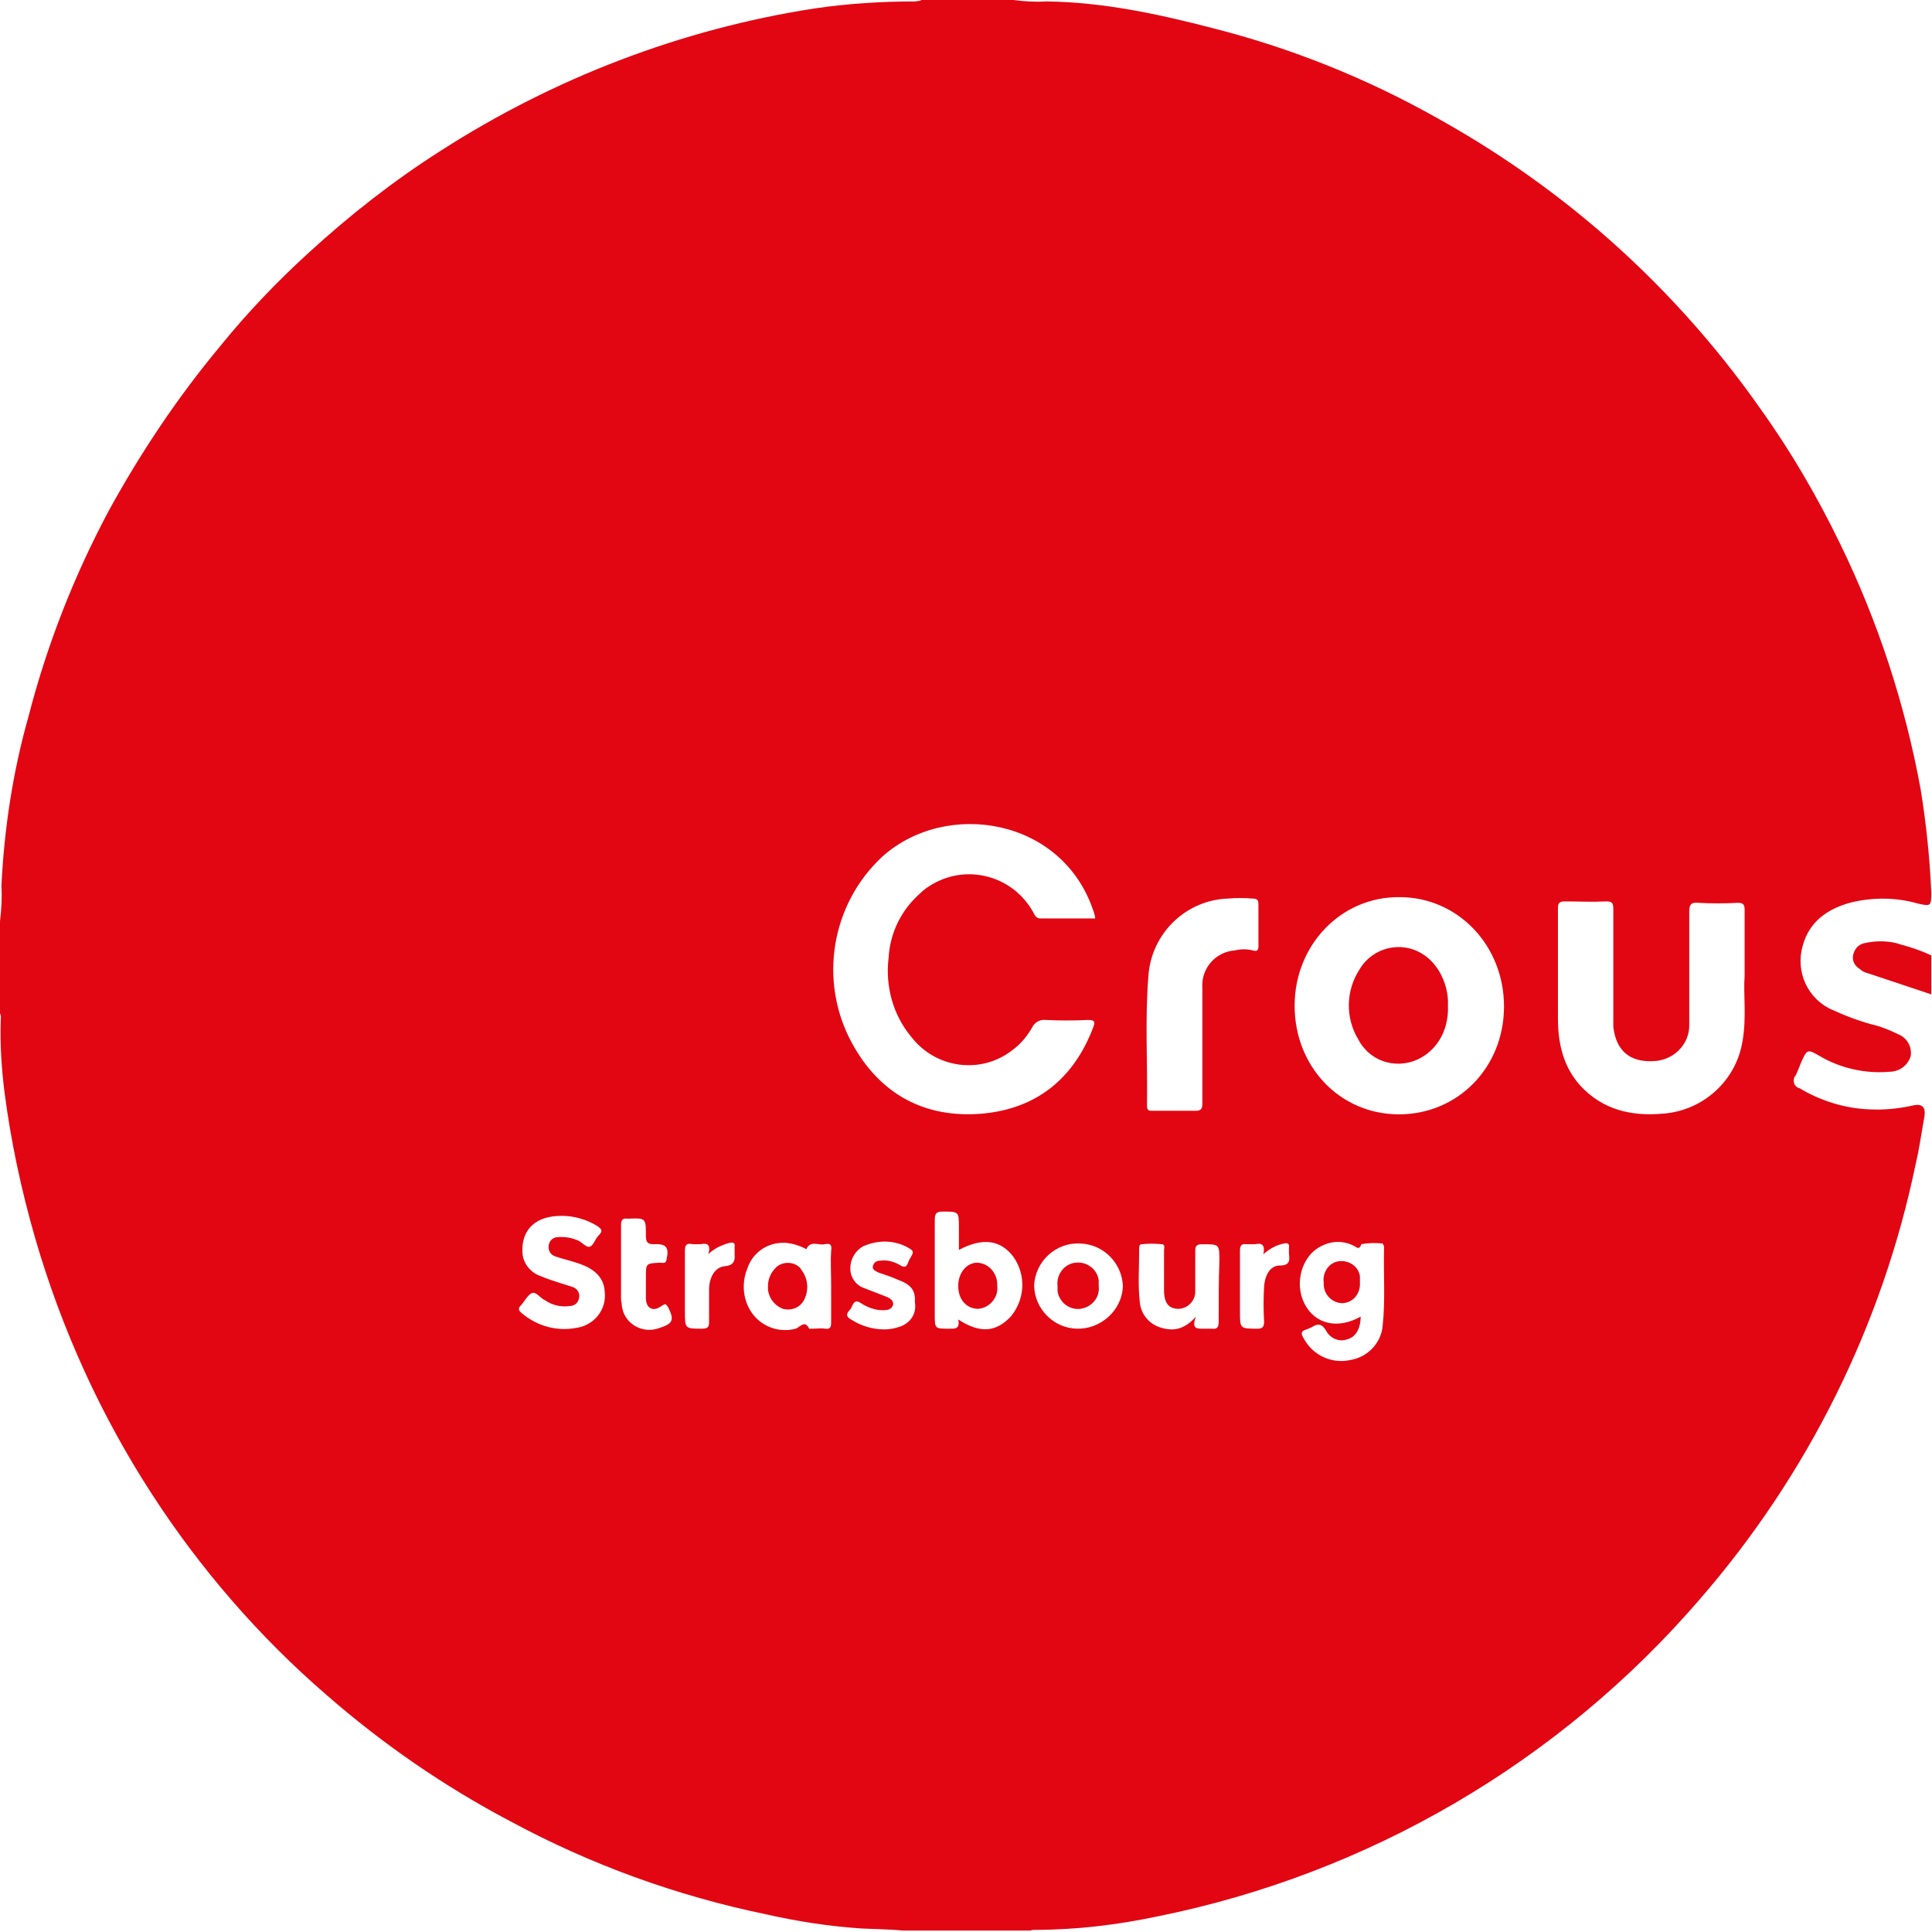 <?xml version="1.0" encoding="utf-8"?>
<!-- Generator: Adobe Illustrator 24.3.0, SVG Export Plug-In . SVG Version: 6.00 Build 0)  -->
<svg version="1.1" id="Calque_1" xmlns="http://www.w3.org/2000/svg" xmlns:xlink="http://www.w3.org/1999/xlink" x="0px" y="0px"
	 viewBox="0 0 272.2 272.2" style="enable-background:new 0 0 272.2 272.2;" xml:space="preserve">
<style type="text/css">
	.st0{fill:#E20613;}
</style>
<path class="st0" d="M112.7,178.6c-0.9-0.9-2.5-0.9-3.4,0c-0.7,0.7-1.1,1.6-1.1,2.6c-0.1,1.4,0.8,2.7,2.1,3.2
	c1.1,0.3,2.3-0.1,2.9-1.1c0.8-1.4,0.7-3.1-0.3-4.4C112.8,178.7,112.7,178.6,112.7,178.6z"/>
<path class="st0" d="M191.6,180.7c0.1,1.5-0.9,2.8-2.4,2.9c-0.1,0-0.1,0-0.2,0c-1.5-0.1-2.6-1.4-2.5-2.9c-0.2-1.4,0.7-2.8,2.1-3
	s2.8,0.7,3,2.1C191.6,180.2,191.6,180.5,191.6,180.7z"/>
<path class="st0" d="M267.9,133.1c-1.7-0.6-3.6-0.6-5.3-0.2c-0.8,0.2-1.3,0.8-1.5,1.6c-0.2,0.8,0.2,1.6,0.9,2
	c0.3,0.3,0.7,0.5,1.1,0.6c3,1,6,2,9,3l0-5.5C270.8,134,269.4,133.5,267.9,133.1z"/>
<path class="st0" d="M137.8,184.4C137.8,184.4,137.7,184.4,137.8,184.4c-1.6,0-2.8-1.3-2.8-3.2c0-1.9,1.2-3.3,2.7-3.3
	c1.7,0.1,2.9,1.6,2.8,3.3C140.7,182.8,139.4,184.3,137.8,184.4z"/>
<path class="st0" d="M152.2,184.4c-1.6,0.2-3-1-3.2-2.5c0-0.2,0-0.5,0-0.7c-0.2-1.6,0.9-3.1,2.5-3.3c1.6-0.2,3.1,0.9,3.3,2.5
	c0,0.3,0,0.6,0,0.8C155,182.8,153.8,184.2,152.2,184.4z"/>
<path class="st0" d="M201.8,147.8c-2.5,2.6-6.6,2.8-9.2,0.3c-0.5-0.5-0.9-1-1.2-1.6c-1.9-3.1-1.8-7,0.2-10c1.8-3,5.8-4,8.8-2.1
	c1,0.6,1.8,1.5,2.4,2.5c0.8,1.4,1.3,3.1,1.2,4.8C204.1,143.9,203.4,146.2,201.8,147.8z"/>
<path class="st0" d="M270.6,111.2c-2.2-12-6-23.6-11.3-34.5c-3.2-6.6-6.9-13-11.2-19c-6.5-9.3-14.2-17.8-22.8-25.2
	c-7-6-14.6-11.3-22.7-15.8c-9.9-5.6-20.6-9.9-31.6-12.7c-7.7-2-15.5-3.7-23.6-3.8c-1.5,0.1-3.1,0-4.6-0.2h-13
	c-0.2,0.2-0.5,0.1-0.8,0.2c-4.8,0-9.6,0.3-14.3,1C96,4.1,78,11,62,21.3c-6.6,4.2-12.7,9-18.5,14.3c-4.5,4.1-8.7,8.5-12.5,13.2
	C25,56,19.8,63.8,15.3,72C10.4,81.2,6.6,90.9,4,101c-2.2,7.8-3.4,15.7-3.8,23.8c0.1,1.7,0,3.3-0.2,5v13c0.2,0.3,0.1,0.7,0.1,1
	c-0.1,3.3,0.1,6.5,0.5,9.8c0.9,7.1,2.4,14.1,4.4,21c3.7,12.7,9.2,24.8,16.4,35.9c6.8,10.5,15.1,20.1,24.6,28.3
	c7.9,6.9,16.6,12.9,25.9,17.8c11.3,6.1,23.4,10.5,36,13.1c4.4,1,8.9,1.7,13.4,2c1.9,0.1,3.9,0.1,5.9,0.3h18c0.2-0.1,0.4-0.1,0.6-0.1
	c5.8,0,11.6-0.7,17.3-1.9c29.7-6,56.6-21.7,76.4-44.7c15.2-17.5,25.7-38.6,30.4-61.3c0.5-2.1,0.8-4.3,1.2-6.5
	c0.3-1.6-0.3-2.1-1.8-1.7c-1.9,0.4-3.9,0.6-5.8,0.5c-3.5-0.1-7-1.2-10-3c-0.1,0-0.3-0.1-0.4-0.2c-0.5-0.4-0.5-1.2-0.1-1.6
	c0.3-0.6,0.5-1.2,0.8-1.9c0.8-1.8,0.9-1.8,2.6-0.8c2.9,1.7,6.4,2.5,9.8,2.2c1.4,0,2.6-0.9,3-2.2c0.2-1.3-0.5-2.6-1.8-3.1
	c-1-0.5-2-0.9-3-1.2c-2.1-0.5-4.2-1.3-6.2-2.2c-3.5-1.5-5.3-5.4-4.2-9.1c0.9-3.3,3.4-5.1,6.6-6c3.1-0.8,6.5-0.8,9.6,0.1
	c1.8,0.4,1.9,0.4,1.9-1.5C271.9,121.1,271.4,116.1,270.6,111.2z M81.1,187.1c-2.7,0.5-5.5-0.3-7.6-2.1c-0.5-0.4-0.5-0.7-0.1-1.1
	s0.9-1.4,1.5-1.7s1.2,0.7,1.9,1c1,0.7,2.3,1,3.5,0.8c0.7,0,1.2-0.5,1.3-1.2c0.1-0.7-0.3-1.3-1-1.5c-1.5-0.5-3-0.9-4.4-1.5
	c-1.5-0.5-2.6-1.9-2.6-3.5c-0.1-3.1,1.9-5,5.5-5c1.8,0,3.5,0.5,5,1.4c0.6,0.4,0.9,0.7,0.3,1.3s-0.7,1.3-1.2,1.6s-1.1-0.5-1.7-0.8
	c-0.9-0.4-1.9-0.6-2.9-0.5c-0.7,0-1.2,0.5-1.3,1.2c-0.1,0.7,0.3,1.3,0.9,1.5c1.1,0.4,2.2,0.6,3.3,1c2.4,0.8,3.6,2.1,3.7,4
	C85.5,184.6,83.6,186.8,81.1,187.1z M92.9,187.1c-2.1,0.8-4.4-0.3-5.1-2.3c-0.1-0.3-0.2-0.7-0.2-1c0-0.2-0.1-0.5-0.1-0.7
	c0-1.8,0-3.5,0-5.3l0,0c0-1.7,0-3.4,0-5.2c0-0.7,0.2-1,0.9-0.9h0.1c2.5-0.1,2.5-0.1,2.5,2.4c0,1,0.3,1.2,1.2,1.2
	c1.7-0.1,2.1,0.5,1.7,2.2c-0.1,0.6-0.6,0.4-0.9,0.4c-2,0.1-2,0.1-2,2c0,1,0,2,0,3c0,1.4,1,2,2.2,1.1c0.7-0.5,0.7-0.1,1,0.3
	C95,186,94.8,186.5,92.9,187.1z M102.1,178.4c-1.3,0.1-2.2,1.5-2.2,3.3c0,1.5,0,3,0,4.5c0,0.7-0.1,1-1,1c-2.4,0-2.4,0-2.4-2.4
	c0-2.8,0-5.7,0-8.5c0-0.9,0.2-1.2,1.1-1c0.4,0,0.7,0,1.1,0c0.9-0.2,1.5,0,1.1,1.4c0.8-0.8,1.9-1.3,3-1.6c0.5-0.1,0.8,0,0.7,0.6
	c0,0.3,0,0.7,0,1C103.6,177.7,103.3,178.3,102.1,178.4z M117.1,181.2c0,1.7,0,3.4,0,5.2c0,0.6-0.2,0.9-0.8,0.8s-1.2,0-1.8,0
	c-0.2,0-0.4,0-0.5,0c-0.6-1.3-1.3-0.2-1.9,0c-2.2,0.6-4.6-0.2-6-2c-1.4-1.8-1.7-4.3-0.8-6.5c0.7-2.1,2.6-3.5,4.8-3.6
	c0.2,0,0.4,0,0.6,0c1,0.1,2,0.4,2.9,0.9c0.6-1.3,1.7-0.5,2.6-0.7s1,0.2,0.9,0.9C117,177.8,117.1,179.5,117.1,181.2z M126.5,187
	c-0.6,0.2-1.3,0.3-1.9,0.3c-1.7,0-3.3-0.5-4.7-1.4c-0.5-0.3-0.8-0.6-0.3-1.2c0.2-0.2,0.4-0.5,0.5-0.8c0.3-0.6,0.6-0.7,1.2-0.3
	c0.9,0.6,2,1,3.1,1c0.6,0,1.2-0.1,1.4-0.7s-0.4-1-0.9-1.2c-1-0.4-2.1-0.8-3.1-1.2c-1.2-0.4-2-1.5-2-2.8c0-1.3,0.7-2.5,1.8-3.1
	c2.2-1,4.7-0.9,6.7,0.4c0.3,0.2,0.4,0.4,0.2,0.8c-0.2,0.4-0.5,0.8-0.6,1.2c-0.2,0.5-0.5,0.6-1,0.3c-0.8-0.5-1.8-0.8-2.7-0.7
	c-0.5,0-1,0.1-1.2,0.7s0.4,0.8,0.8,1c0.9,0.3,1.8,0.6,2.7,1c1.9,0.7,2.5,1.5,2.4,3.2C129.2,185.2,128.1,186.6,126.5,187z
	 M142.4,185.5c-2.1,2.2-4.3,2.4-7.4,0.4c0.3,1.4-0.5,1.3-1.3,1.3c-2,0-2,0-2-2c0-4.4,0-8.9,0-13.3c0-0.9,0.2-1.2,1.1-1.2
	c2.3,0,2.3,0,2.3,2.2v3.2c3.4-1.8,5.9-1.4,7.7,1C144.6,179.7,144.4,183.1,142.4,185.5z M138.4,156.9c-8.2,0.7-14.5-2.8-18.4-10
	c-4.7-8.7-2.9-19.5,4.3-26.2c9-8.1,25.5-5.5,29.8,7.8c0.1,0.3,0.2,0.6,0.2,0.9c-2.5,0-5.1,0-7.7,0c-0.7,0-0.8-0.5-1.1-1
	c-2.8-4.9-9-6.7-14-3.9c-0.7,0.4-1.3,0.8-1.9,1.4c-2.6,2.3-4.2,5.5-4.4,9c-0.5,4,0.6,8.1,3.2,11.2c3.5,4.5,9.9,5.3,14.3,1.8
	c1.1-0.8,2-1.9,2.7-3.1c0.3-0.7,1.1-1.2,1.9-1.1c2,0.1,4,0.1,6,0c1,0,1,0.3,0.7,1.1C151.3,151.9,146.1,156.2,138.4,156.9z
	 M151.7,187.2c-3.3-0.1-5.9-2.8-6-6c0.1-3.5,3.1-6.2,6.5-6c3.3,0.1,5.9,2.8,6,6C158.1,184.6,155.1,187.3,151.7,187.2z M171.7,186.2
	c0,0.8-0.2,1.1-1,1c-0.4,0-0.7,0-1.1,0c-0.9,0-1.8,0.1-1.1-1.7c-1.7,1.9-3.3,2.1-5.1,1.5c-1.5-0.5-2.6-1.8-2.8-3.4
	c-0.3-2.5-0.1-5.1-0.1-7.7c0-0.3,0-0.6,0.4-0.6c0.9-0.1,1.8-0.1,2.8,0c0.5,0,0.3,0.6,0.3,0.9c0,1.9,0,3.8,0,5.6s0.7,2.6,2,2.6
	c1.3,0,2.4-1.1,2.4-2.4c0-0.1,0-0.1,0-0.2c0-1.8,0-3.7,0-5.5c0-0.7,0.1-1,1-1c2.4,0,2.4,0,2.4,2.3
	C171.7,180.4,171.7,183.3,171.7,186.2z M169.4,139.2c0,2.7,0,5.4,0,8.1c0,2.7,0,5.4,0,8.2c0,0.7-0.2,1-0.9,1c-2,0-4.1,0-6.1,0
	c-0.5,0-0.8,0-0.8-0.7c0.1-6.1-0.3-12.2,0.2-18.3c0.4-6,5.3-10.7,11.2-10.9c1.2-0.1,2.3-0.1,3.5,0c0.6,0,0.8,0.2,0.8,0.8
	c0,2,0,3.9,0,5.9c0,0.6-0.2,0.8-0.8,0.6c-0.8-0.2-1.7-0.2-2.5,0C171.2,134.1,169.2,136.5,169.4,139.2z M180.3,178.3
	c-1.3,0-2.1,1.3-2.2,3s-0.1,3.3,0,4.9c0,0.7-0.2,1-0.9,1c-2.5,0-2.5,0-2.5-2.4c0-2.9,0-5.8,0-8.6c0-0.7,0.2-1,0.9-0.9
	c0.4,0,0.8,0,1.2,0c0.9-0.2,1.5,0,1.2,1.4c0.8-0.7,1.8-1.3,2.9-1.5c0.5-0.1,0.8,0,0.7,0.6c0,0.3,0,0.6,0,0.8
	C181.7,177.5,181.8,178.3,180.3,178.3z M194.8,186.8c-0.2,2.4-2.1,4.4-4.5,4.8c-2.6,0.6-5.3-0.6-6.6-3c-0.4-0.6-0.5-1.1,0.4-1.3
	c0.2-0.1,0.5-0.2,0.7-0.3c0.9-0.6,1.5-0.5,2.1,0.6c0.6,1,1.8,1.5,2.9,1.1c1.2-0.3,1.9-1.5,1.9-3.2c-3.2,1.8-6.4,1.1-7.9-1.8
	s-0.4-6.9,2.5-8.2c1.4-0.7,3-0.7,4.4,0c0.4,0.2,0.8,0.7,1.1-0.2c1-0.2,2-0.2,3-0.1c0.1,0.2,0.2,0.3,0.2,0.5
	C194.9,179.5,195.2,183.2,194.8,186.8z M197.1,157c-8.3,0-14.7-6.7-14.7-15.3s6.6-15.4,14.8-15.3c8.2,0,14.7,6.8,14.7,15.4
	S205.4,157,197.1,157z M245.5,146.7c-0.9,5.6-5.6,9.8-11.2,10.2c-4.4,0.4-8.5-0.5-11.7-4c-2.4-2.7-3.1-6-3.1-9.4
	c0-5.2,0-10.3,0-15.5c0-0.8,0.2-1,1-1c1.9,0,3.8,0.1,5.8,0c0.9,0,1,0.3,1,1.1c0,5.1,0,10.2,0,15.4c0,0.4,0,0.8,0,1.2
	c0.4,3.3,2.3,5,5.7,4.8c2.8-0.1,5.1-2.4,5-5.2c0,0,0-0.1,0-0.1c0-5.3,0-10.6,0-15.8c0-1,0.3-1.3,1.3-1.2c1.8,0.1,3.7,0.1,5.5,0
	c0.8,0,1,0.2,1,1c0,2.9,0,5.8,0,9.3C245.6,140,246.1,143.4,245.5,146.7z"/>
</svg>
